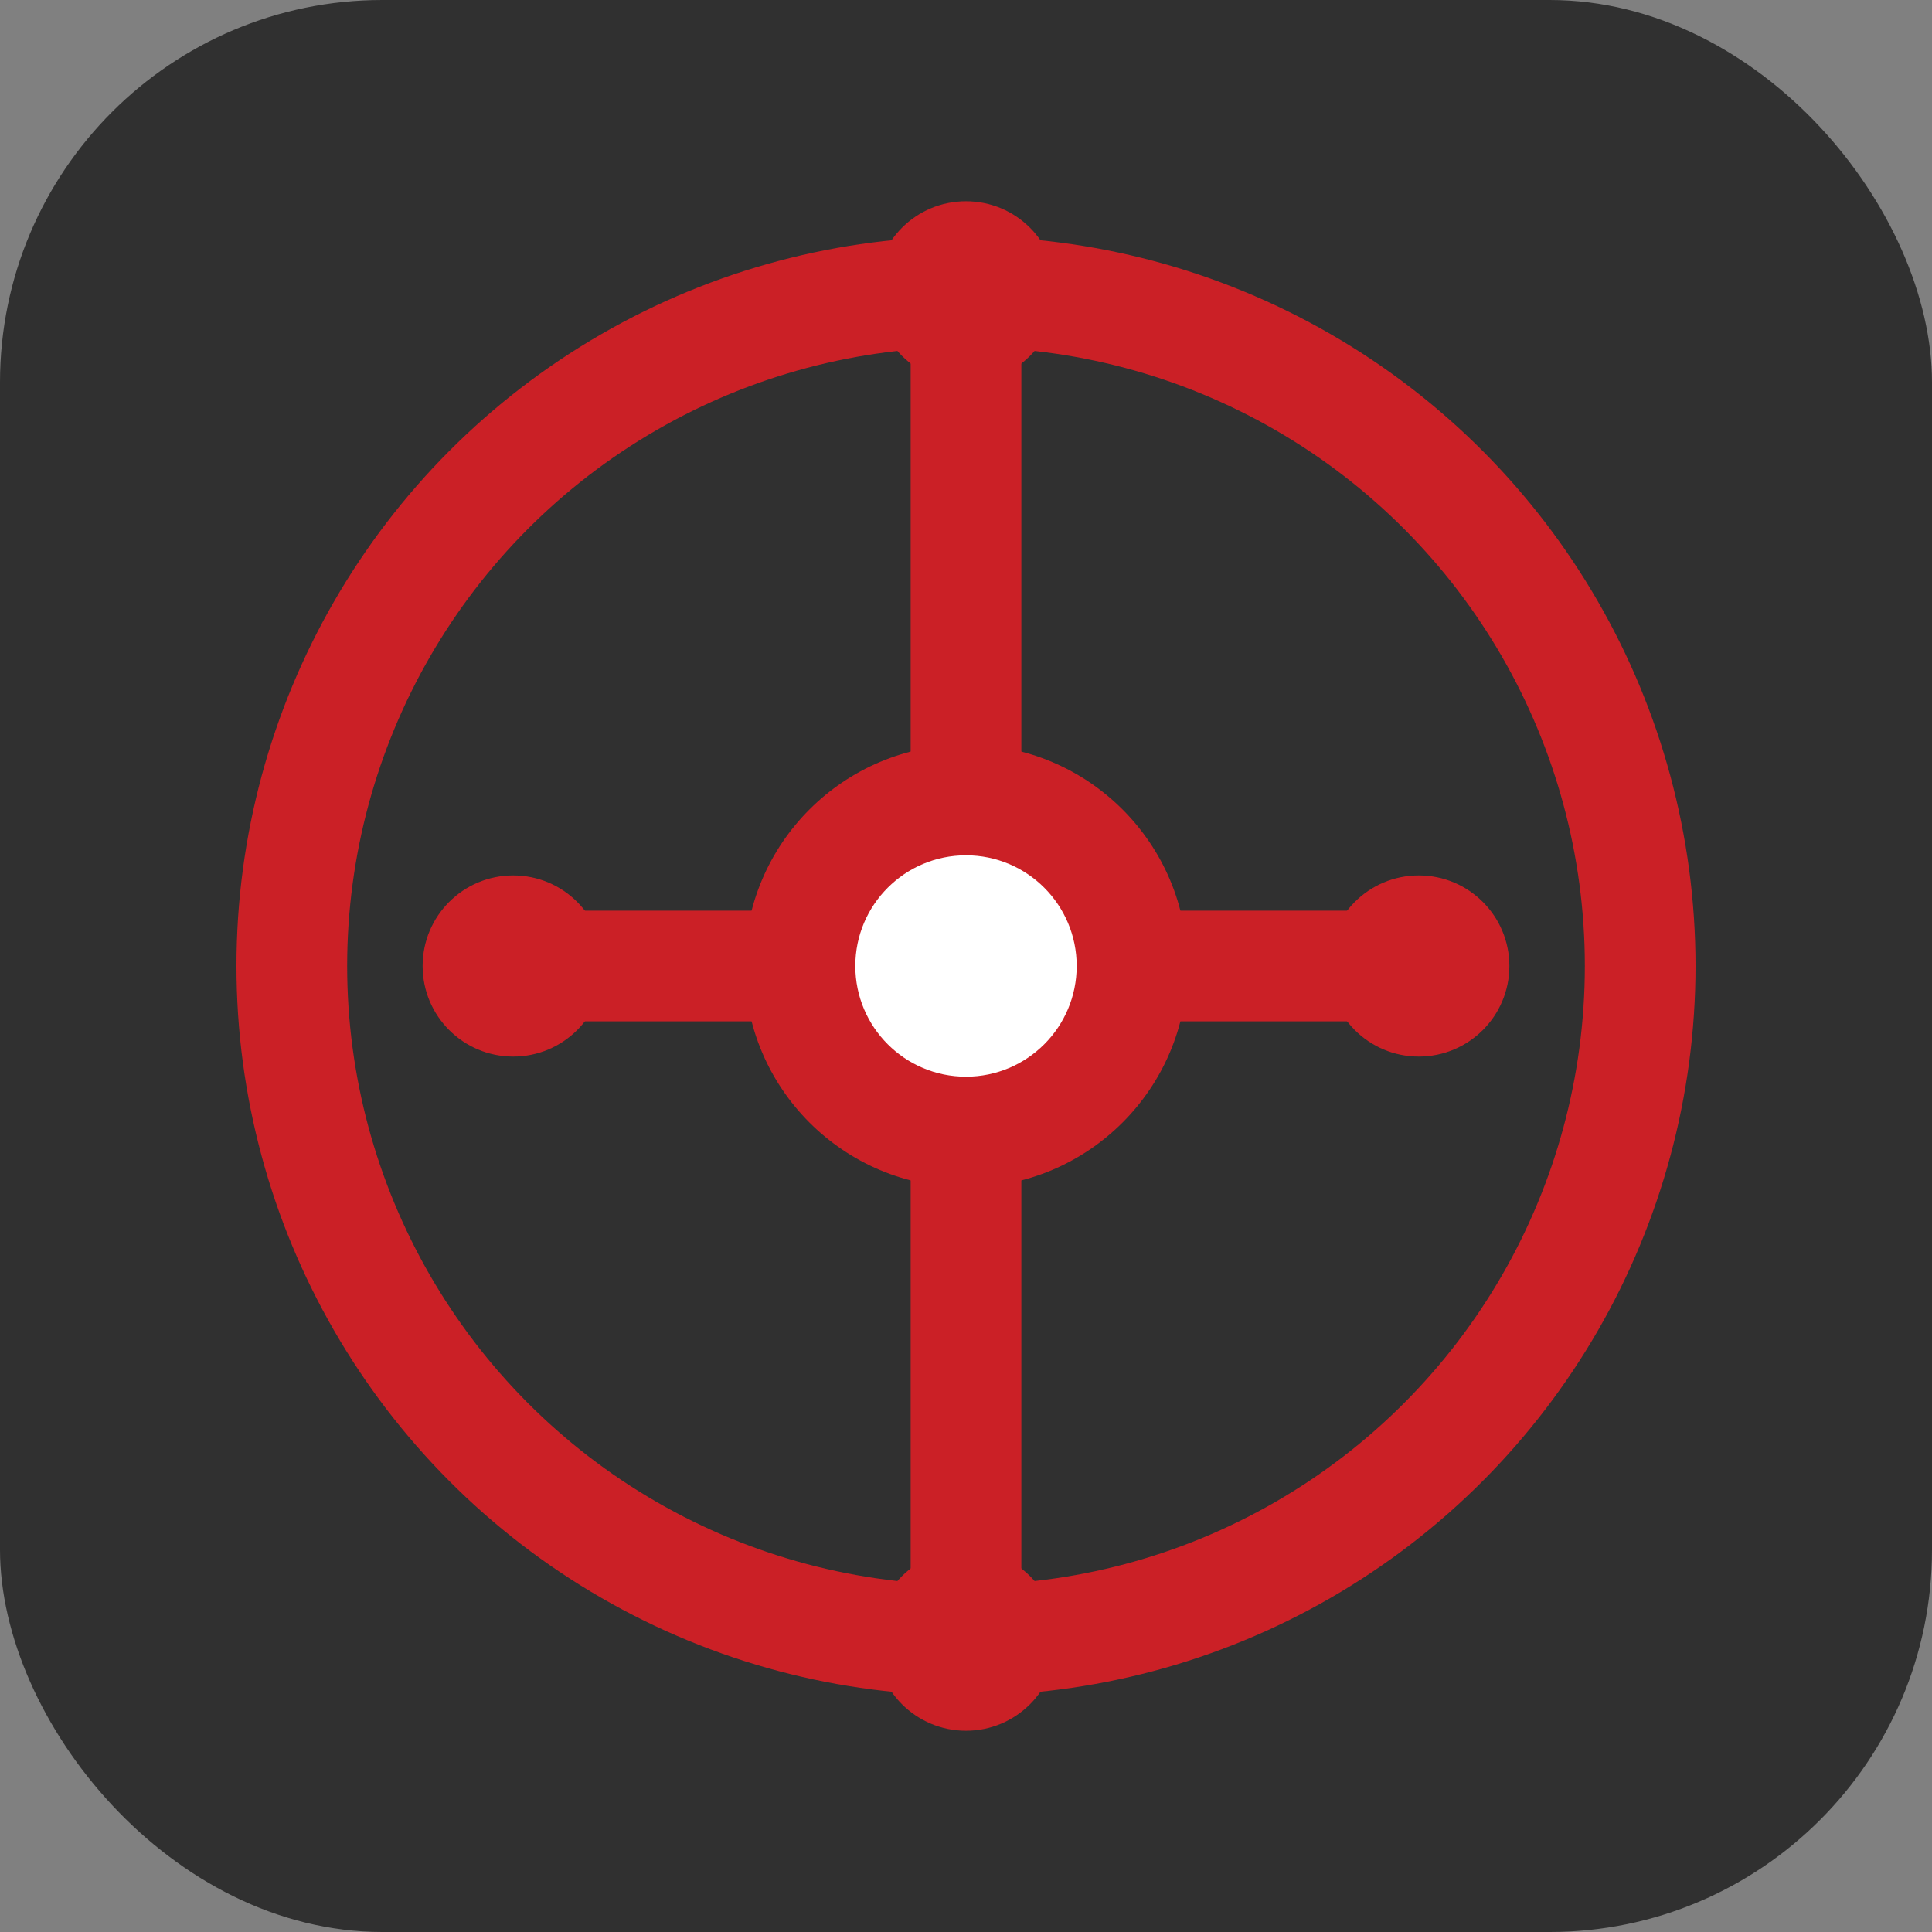 <!-- icon-192.svg -->
<svg xmlns="http://www.w3.org/2000/svg" viewBox="0 0 192 192">
  <rect x="0" y="0" width="192" height="192" fill="#808080" stroke="none"/>
  <!-- Background -->
  <rect width="192" height="192" fill="#303030" rx="38" ry="38"/>
  
  <!-- Abstract pump representation -->
  <circle cx="96" cy="96" r="67" fill="none" stroke="#cb2026" stroke-width="11"/>
  
  <!-- Flow lines -->
  <path d="M96 29 L96 163" stroke="#cb2026" stroke-width="11" stroke-linecap="round"/>
  <path d="M51 96 L141 96" stroke="#cb2026" stroke-width="11" stroke-linecap="round"/>
  
  <!-- Corner accents -->
  <circle cx="96" cy="96" r="22" fill="#cb2026"/>
  <circle cx="96" cy="96" r="11" fill="#fff"/>
  
  <!-- Dynamic corner elements -->
  <circle cx="96" cy="29" r="9" fill="#cb2026"/>
  <circle cx="96" cy="163" r="9" fill="#cb2026"/>
  <circle cx="51" cy="96" r="9" fill="#cb2026"/>
  <circle cx="141" cy="96" r="9" fill="#cb2026"/>
</svg>
